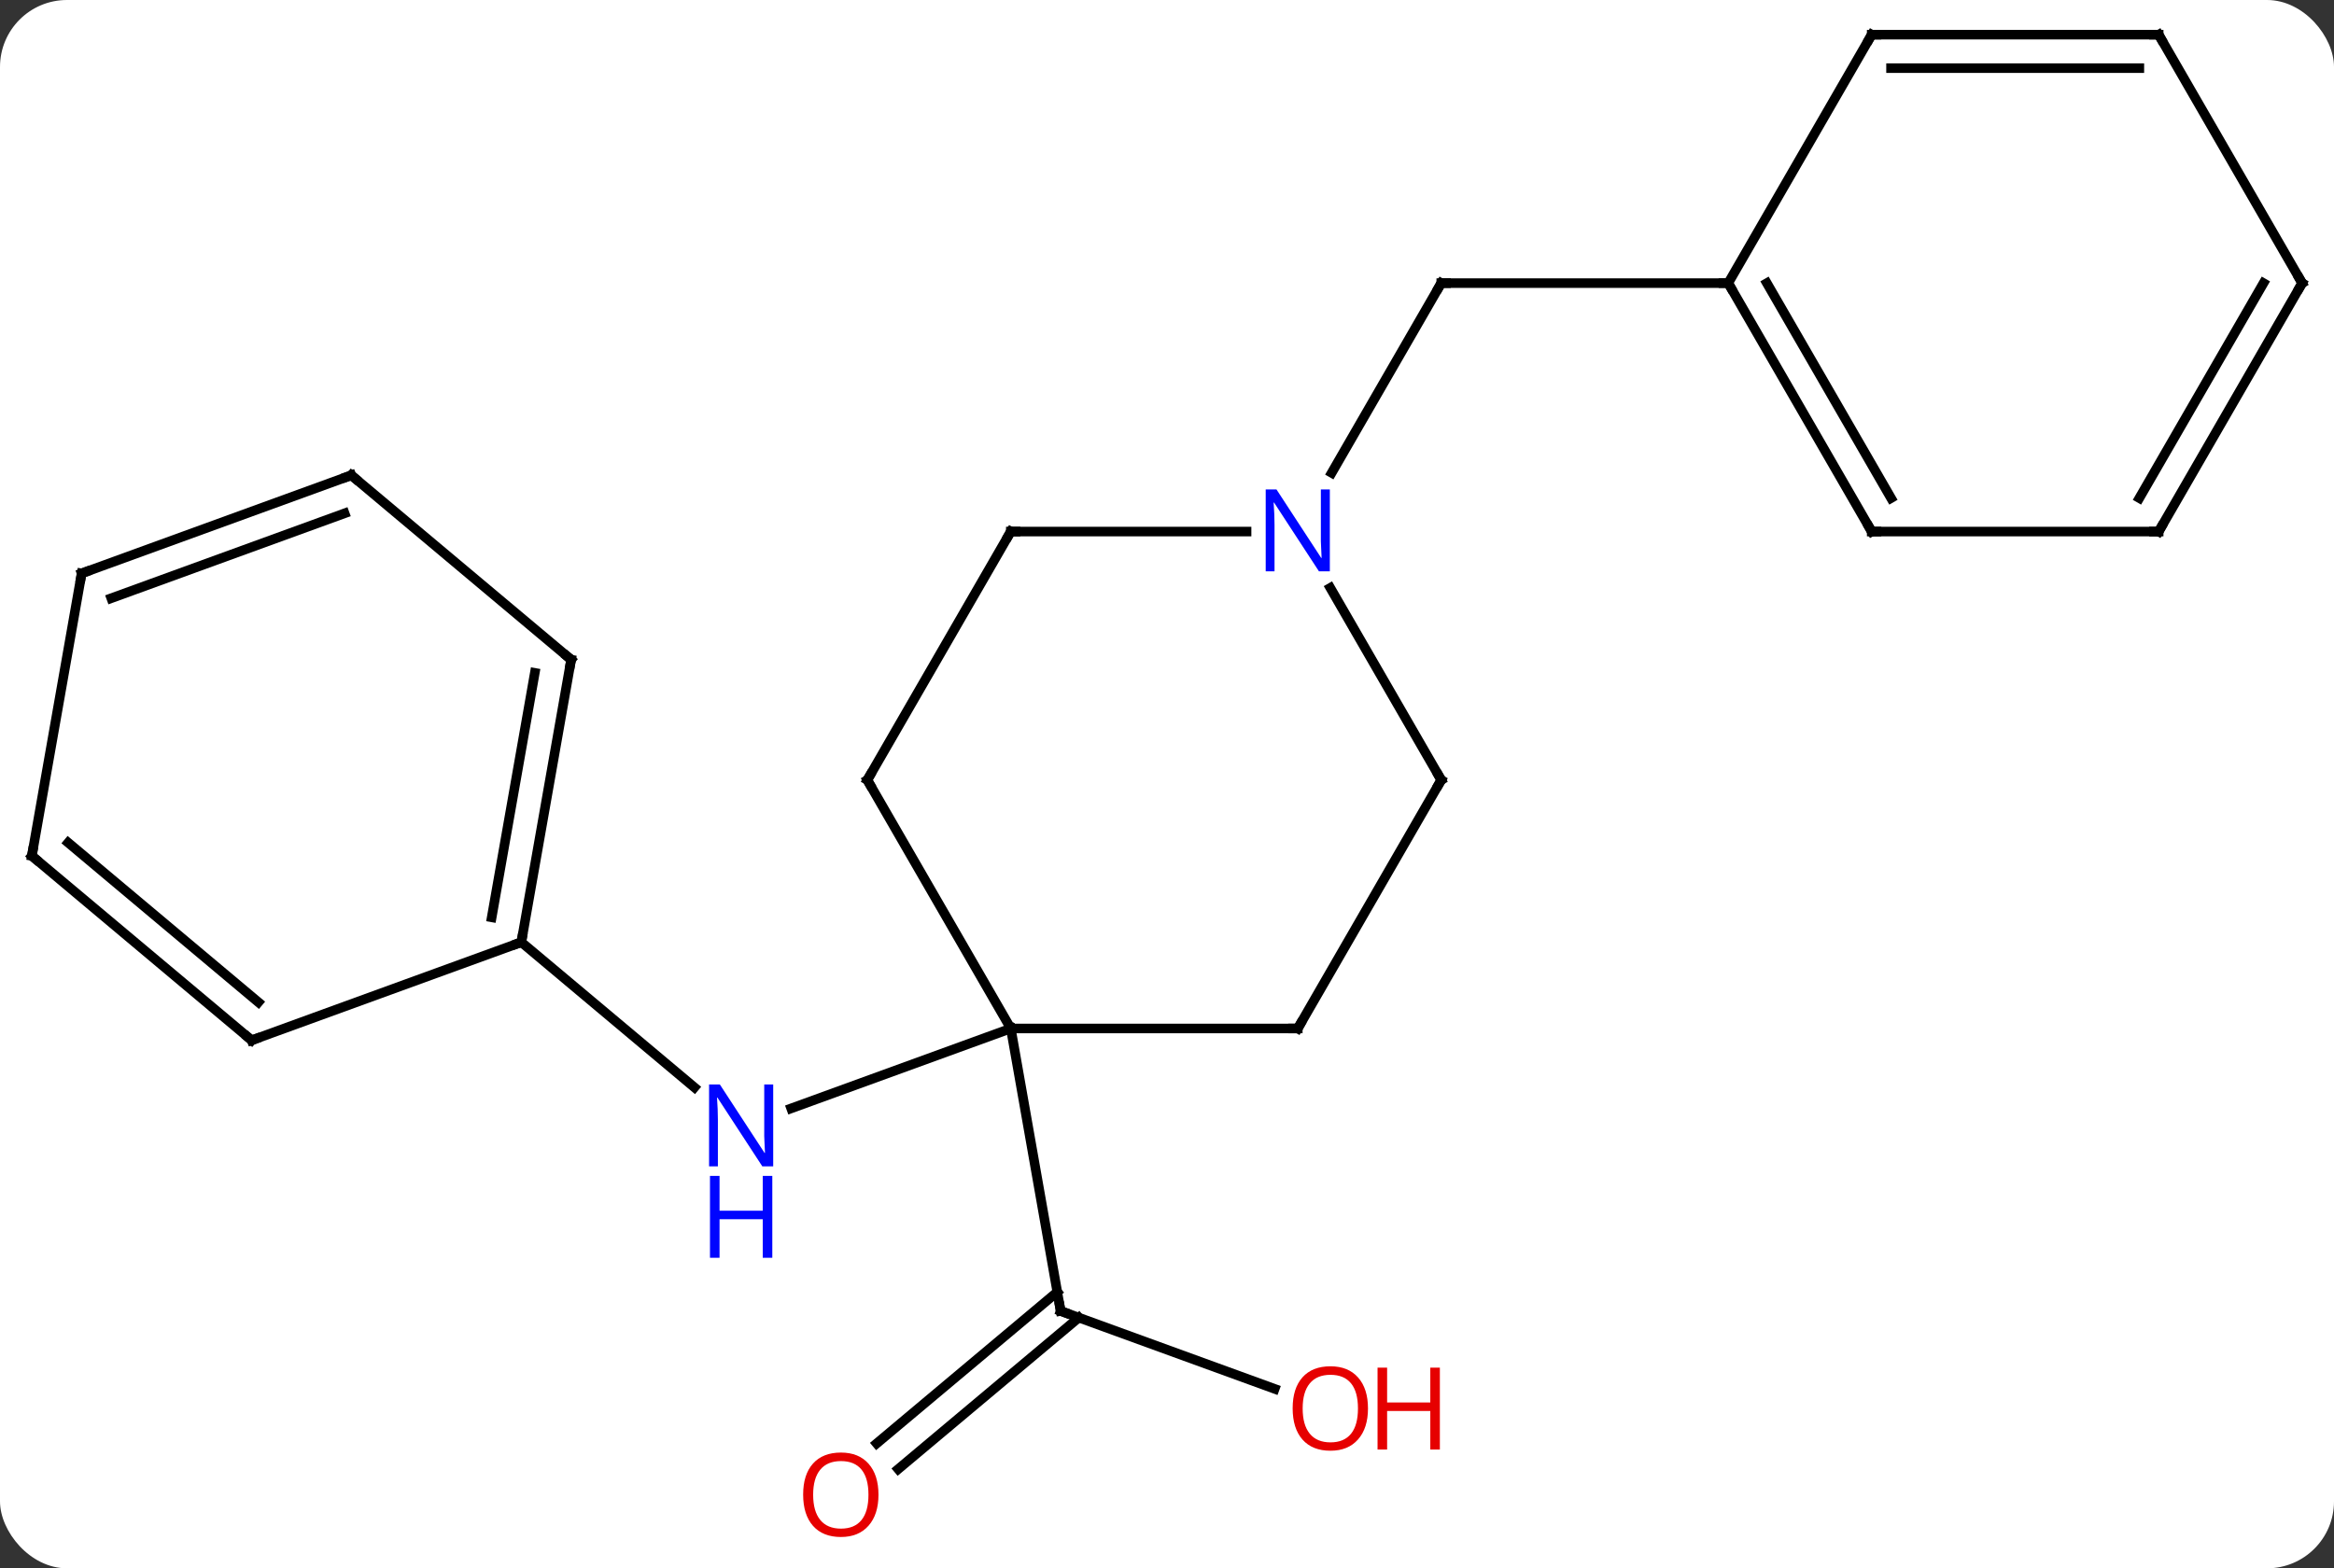 <svg width="244" viewBox="0 0 244 164" style="fill-opacity:1; color-rendering:auto; color-interpolation:auto; text-rendering:auto; stroke:black; stroke-linecap:square; stroke-miterlimit:10; shape-rendering:auto; stroke-opacity:1; fill:black; stroke-dasharray:none; font-weight:normal; stroke-width:1; font-family:'Open Sans'; font-style:normal; stroke-linejoin:miter; font-size:12; stroke-dashoffset:0; image-rendering:auto;" height="164" class="cas-substance-image" xmlns:xlink="http://www.w3.org/1999/xlink" xmlns="http://www.w3.org/2000/svg"><rect x="0" y="0" width="244" height="164" fill="#333333" stroke="none"/><svg class="cas-substance-single-component"><rect y="0" x="0" width="244" stroke="none" ry="7" rx="7" height="164" fill="white" class="cas-substance-group"/><svg y="0" x="0" width="244" viewBox="0 0 244 164" style="fill:black;" height="164" class="cas-substance-single-component-image"><svg><g><g transform="translate(122,80)" style="text-rendering:geometricPrecision; color-rendering:optimizeQuality; color-interpolation:linearRGB; stroke-linecap:butt; image-rendering:optimizeQuality;"><line y2="27.549" y1="35.905" x2="-16.329" x1="-39.289" style="fill:none;"/><line y2="18.525" y1="33.711" x2="-67.5" x1="-49.404" style="fill:none;"/><line y2="65.236" y1="57.093" x2="11.256" x1="-11.118" style="fill:none;"/><line y2="70.942" y1="55.103" x2="-30.349" x1="-11.469" style="fill:none;"/><line y2="73.623" y1="57.784" x2="-28.099" x1="-9.219" style="fill:none;"/><line y2="27.549" y1="57.093" x2="-16.329" x1="-11.118" style="fill:none;"/><line y2="-30.552" y1="-50.394" x2="17.215" x1="28.671" style="fill:none;"/><line y2="-50.394" y1="-50.394" x2="58.671" x1="28.671" style="fill:none;"/><line y2="1.566" y1="27.549" x2="-31.329" x1="-16.329" style="fill:none;"/><line y2="27.549" y1="27.549" x2="13.671" x1="-16.329" style="fill:none;"/><line y2="-24.414" y1="1.566" x2="-16.329" x1="-31.329" style="fill:none;"/><line y2="1.566" y1="27.549" x2="28.671" x1="13.671" style="fill:none;"/><line y2="-24.414" y1="-24.414" x2="8.319" x1="-16.329" style="fill:none;"/><line y2="-18.526" y1="1.566" x2="17.071" x1="28.671" style="fill:none;"/><line y2="-11.019" y1="18.525" x2="-62.292" x1="-67.5" style="fill:none;"/><line y2="-9.637" y1="15.927" x2="-66.09" x1="-70.596" style="fill:none;"/><line y2="28.785" y1="18.525" x2="-95.691" x1="-67.5" style="fill:none;"/><line y2="-30.303" y1="-11.019" x2="-85.272" x1="-62.292" style="fill:none;"/><line y2="9.501" y1="28.785" x2="-118.671" x1="-95.691" style="fill:none;"/><line y2="8.119" y1="24.805" x2="-114.873" x1="-94.989" style="fill:none;"/><line y2="-20.043" y1="-30.303" x2="-113.463" x1="-85.272" style="fill:none;"/><line y2="-17.445" y1="-26.323" x2="-110.367" x1="-85.974" style="fill:none;"/><line y2="-20.043" y1="9.501" x2="-113.463" x1="-118.671" style="fill:none;"/><line y2="-24.414" y1="-50.394" x2="73.671" x1="58.671" style="fill:none;"/><line y2="-27.914" y1="-50.394" x2="75.692" x1="62.712" style="fill:none;"/><line y2="-76.374" y1="-50.394" x2="73.671" x1="58.671" style="fill:none;"/><line y2="-24.414" y1="-24.414" x2="103.671" x1="73.671" style="fill:none;"/><line y2="-76.374" y1="-76.374" x2="103.671" x1="73.671" style="fill:none;"/><line y2="-72.874" y1="-72.874" x2="101.65" x1="75.692" style="fill:none;"/><line y2="-50.394" y1="-24.414" x2="118.671" x1="103.671" style="fill:none;"/><line y2="-50.394" y1="-27.914" x2="114.629" x1="101.65" style="fill:none;"/><line y2="-50.394" y1="-76.374" x2="118.671" x1="103.671" style="fill:none;"/></g><g transform="translate(122,80)" style="fill:rgb(0,5,255); text-rendering:geometricPrecision; color-rendering:optimizeQuality; image-rendering:optimizeQuality; font-family:'Open Sans'; stroke:rgb(0,5,255); color-interpolation:linearRGB;"><path style="stroke:none;" d="M-41.168 41.965 L-42.309 41.965 L-46.997 34.778 L-47.043 34.778 Q-46.95 36.043 -46.95 37.09 L-46.95 41.965 L-47.872 41.965 L-47.872 33.403 L-46.747 33.403 L-42.075 40.559 L-42.028 40.559 Q-42.028 40.403 -42.075 39.543 Q-42.122 38.684 -42.106 38.309 L-42.106 33.403 L-41.168 33.403 L-41.168 41.965 Z"/><path style="stroke:none;" d="M-41.262 51.528 L-42.262 51.528 L-42.262 47.496 L-46.778 47.496 L-46.778 51.528 L-47.778 51.528 L-47.778 42.965 L-46.778 42.965 L-46.778 46.606 L-42.262 46.606 L-42.262 42.965 L-41.262 42.965 L-41.262 51.528 Z"/></g><g transform="translate(122,80)" style="stroke-linecap:butt; text-rendering:geometricPrecision; color-rendering:optimizeQuality; image-rendering:optimizeQuality; font-family:'Open Sans'; color-interpolation:linearRGB; stroke-miterlimit:5;"><path style="fill:none;" d="M-10.648 57.264 L-11.118 57.093 L-11.205 56.601"/><path style="fill:rgb(230,0,0); stroke:none;" d="M21.011 67.283 Q21.011 69.345 19.971 70.525 Q18.932 71.705 17.089 71.705 Q15.198 71.705 14.167 70.54 Q13.136 69.376 13.136 67.267 Q13.136 65.173 14.167 64.025 Q15.198 62.876 17.089 62.876 Q18.948 62.876 19.979 64.048 Q21.011 65.22 21.011 67.283 ZM14.182 67.283 Q14.182 69.017 14.925 69.923 Q15.667 70.83 17.089 70.83 Q18.511 70.83 19.237 69.931 Q19.964 69.033 19.964 67.283 Q19.964 65.548 19.237 64.658 Q18.511 63.767 17.089 63.767 Q15.667 63.767 14.925 64.665 Q14.182 65.564 14.182 67.283 Z"/><path style="fill:rgb(230,0,0); stroke:none;" d="M28.526 71.58 L27.526 71.58 L27.526 67.548 L23.011 67.548 L23.011 71.58 L22.011 71.58 L22.011 63.017 L23.011 63.017 L23.011 66.658 L27.526 66.658 L27.526 63.017 L28.526 63.017 L28.526 71.58 Z"/><path style="fill:rgb(230,0,0); stroke:none;" d="M-30.163 76.304 Q-30.163 78.366 -31.203 79.546 Q-32.242 80.726 -34.085 80.726 Q-35.976 80.726 -37.007 79.561 Q-38.038 78.397 -38.038 76.288 Q-38.038 74.194 -37.007 73.046 Q-35.976 71.897 -34.085 71.897 Q-32.226 71.897 -31.195 73.069 Q-30.163 74.241 -30.163 76.304 ZM-36.992 76.304 Q-36.992 78.038 -36.249 78.944 Q-35.507 79.851 -34.085 79.851 Q-32.663 79.851 -31.937 78.952 Q-31.21 78.054 -31.21 76.304 Q-31.21 74.569 -31.937 73.679 Q-32.663 72.788 -34.085 72.788 Q-35.507 72.788 -36.249 73.686 Q-36.992 74.585 -36.992 76.304 Z"/><path style="fill:none;" d="M28.421 -49.961 L28.671 -50.394 L29.171 -50.394"/><path style="fill:none;" d="M-31.079 1.999 L-31.329 1.566 L-31.079 1.133"/><path style="fill:none;" d="M13.171 27.549 L13.671 27.549 L13.921 27.116"/><path style="fill:none;" d="M-16.579 -23.981 L-16.329 -24.414 L-15.829 -24.414"/><path style="fill:none;" d="M28.421 1.999 L28.671 1.566 L28.421 1.133"/><path style="fill:rgb(0,5,255); stroke:none;" d="M17.023 -20.258 L15.882 -20.258 L11.194 -27.445 L11.148 -27.445 Q11.241 -26.18 11.241 -25.133 L11.241 -20.258 L10.319 -20.258 L10.319 -28.82 L11.444 -28.82 L16.116 -21.664 L16.163 -21.664 Q16.163 -21.82 16.116 -22.68 Q16.069 -23.539 16.085 -23.914 L16.085 -28.82 L17.023 -28.82 L17.023 -20.258 Z"/><path style="fill:none;" d="M-67.413 18.033 L-67.5 18.525 L-67.97 18.696"/><path style="fill:none;" d="M-62.379 -10.527 L-62.292 -11.019 L-62.675 -11.34"/><path style="fill:none;" d="M-95.221 28.614 L-95.691 28.785 L-96.074 28.464"/><path style="fill:none;" d="M-84.889 -29.982 L-85.272 -30.303 L-85.742 -30.132"/><path style="fill:none;" d="M-118.288 9.822 L-118.671 9.501 L-118.584 9.009"/><path style="fill:none;" d="M-112.993 -20.214 L-113.463 -20.043 L-113.55 -19.551"/><path style="fill:none;" d="M58.921 -49.961 L58.671 -50.394 L58.171 -50.394"/><path style="fill:none;" d="M73.421 -24.847 L73.671 -24.414 L74.171 -24.414"/><path style="fill:none;" d="M73.421 -75.941 L73.671 -76.374 L74.171 -76.374"/><path style="fill:none;" d="M103.171 -24.414 L103.671 -24.414 L103.921 -24.847"/><path style="fill:none;" d="M103.171 -76.374 L103.671 -76.374 L103.921 -75.941"/><path style="fill:none;" d="M118.421 -49.961 L118.671 -50.394 L118.421 -50.827"/></g></g></svg></svg></svg></svg>